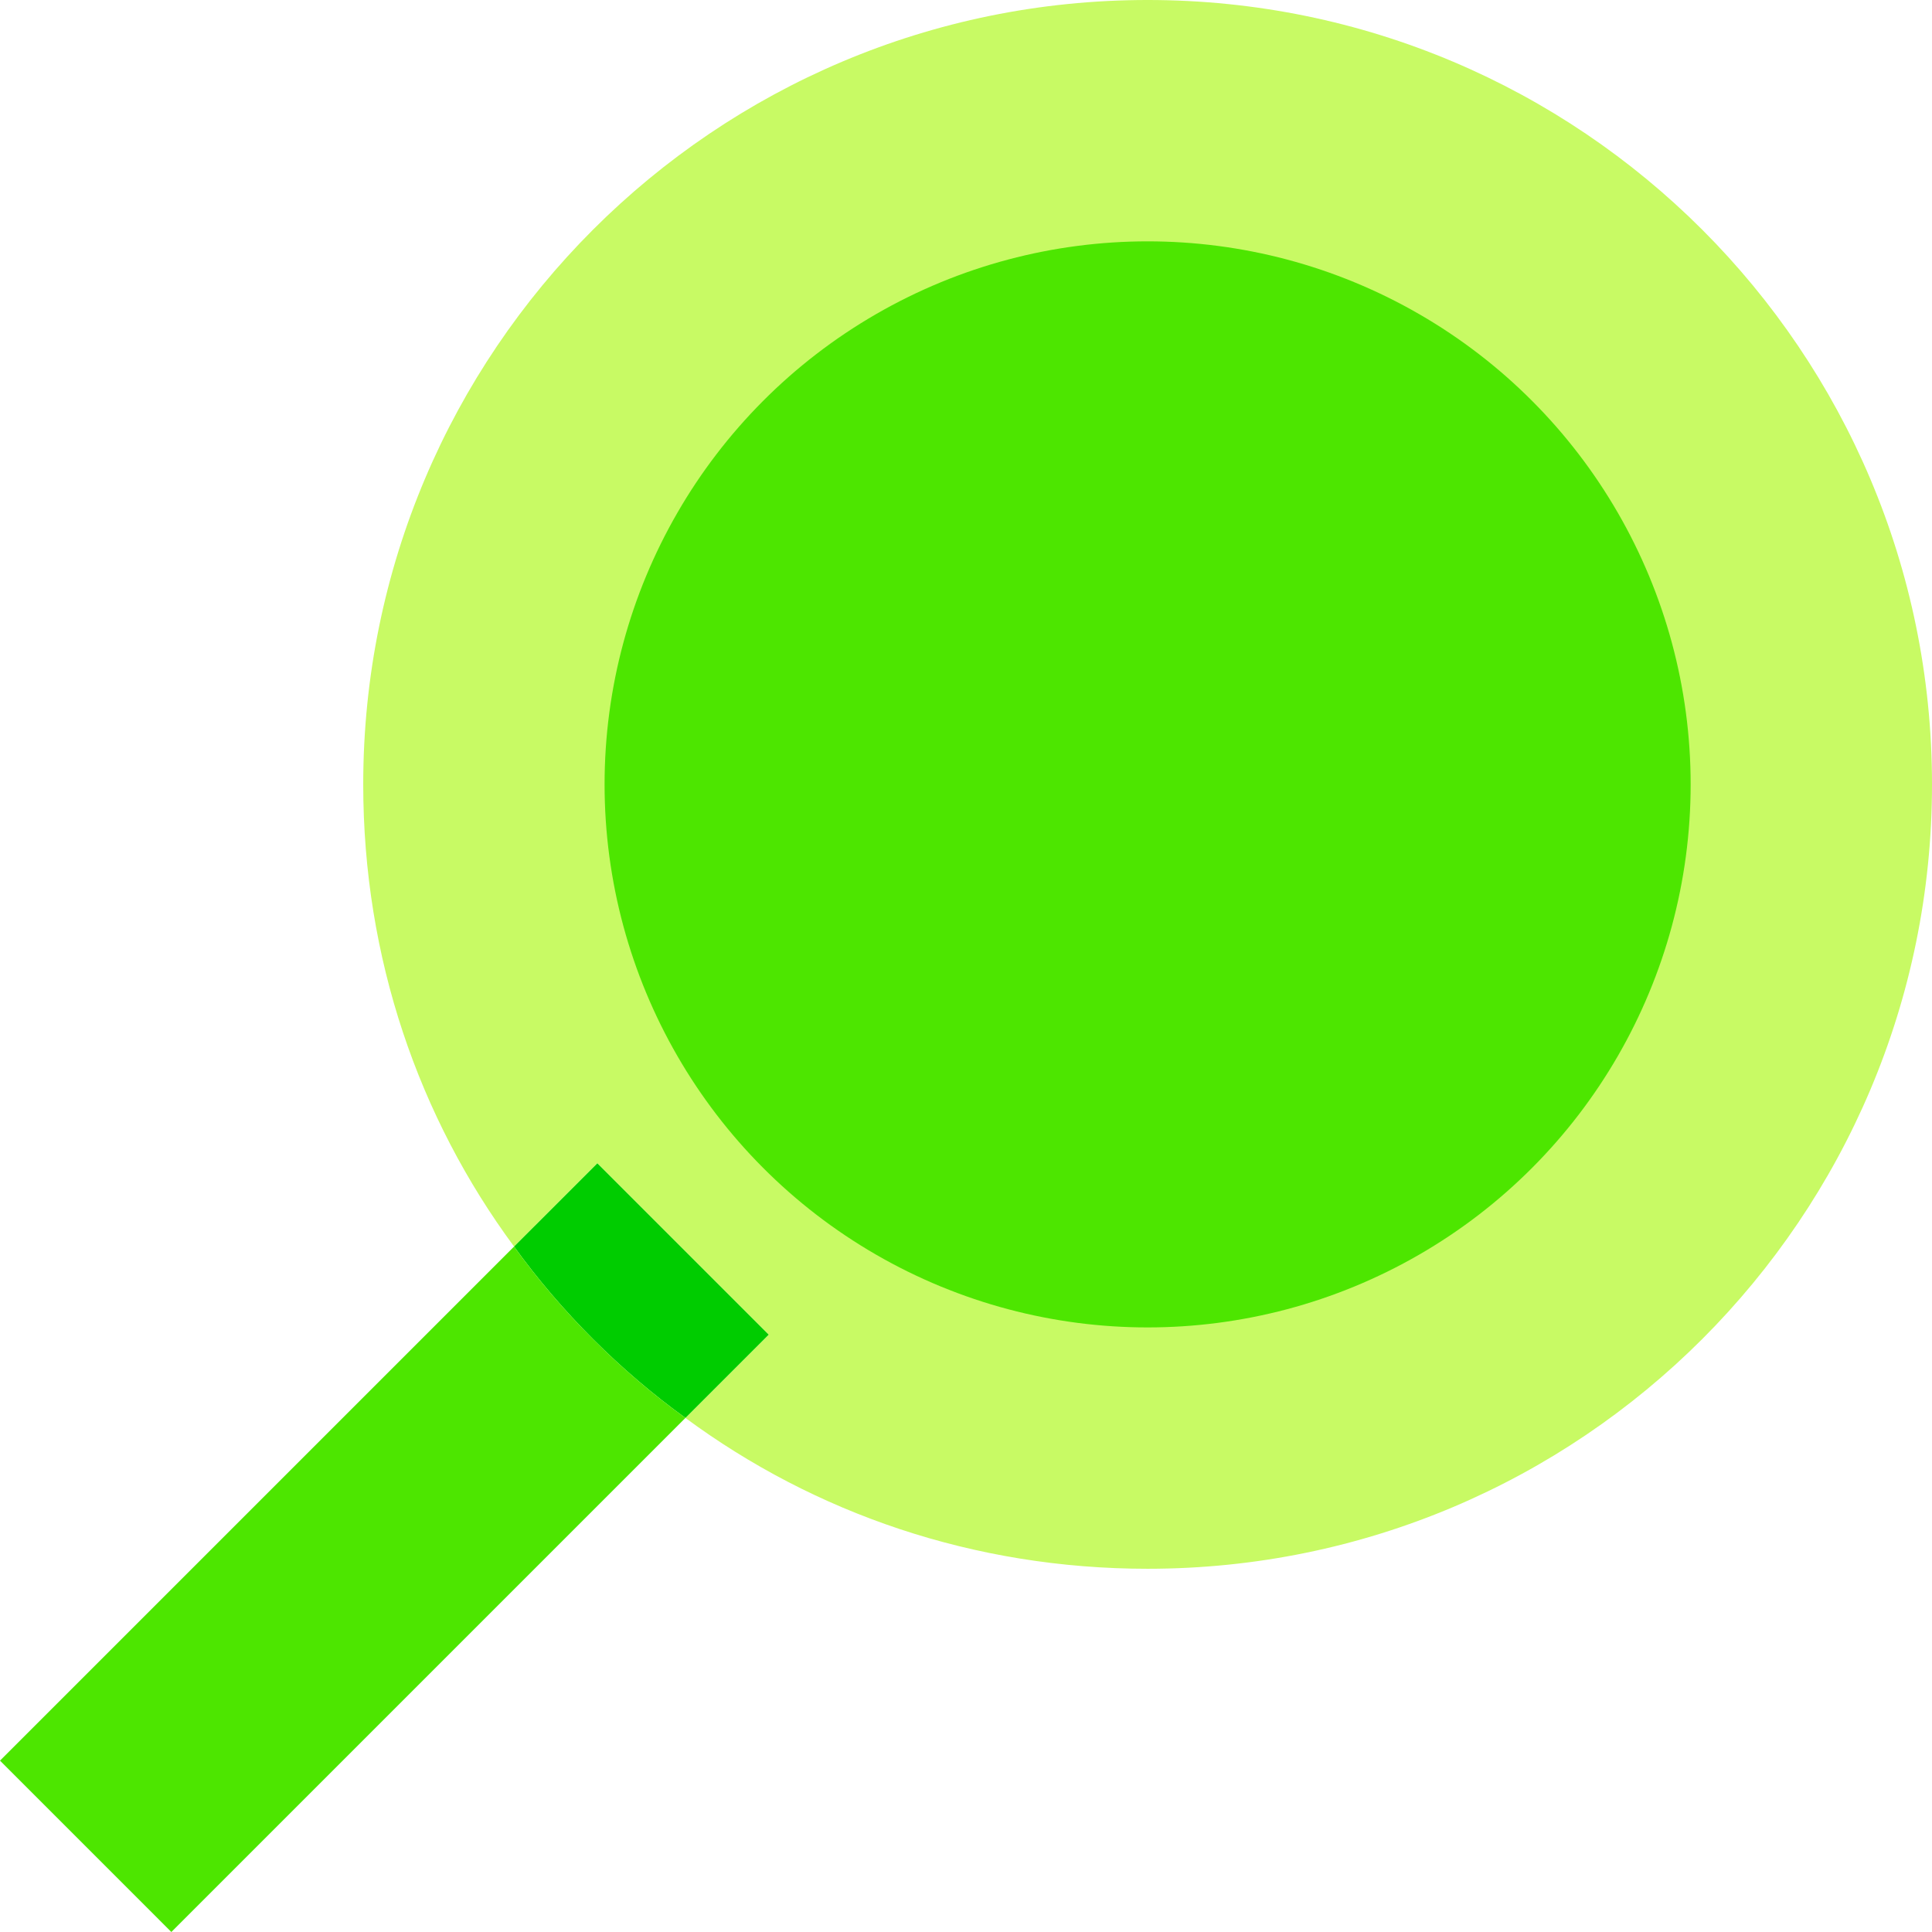 <svg id="Capa_1" enable-background="new 0 0 512.32 512.32" height="512" viewBox="0 0 512.32 512.32" width="512" xmlns="http://www.w3.org/2000/svg"><g id="Search"><path d="m512.32 208c0 114.879-93.119 208-208 208-46.08 0-88.32-14.721-122.561-40l22.08-22.08-45.439-45.44-22.08 22.078c-25.279-34.238-40-76.479-40-122.559 0-114.881 93.119-208 208-208s208 93.12 208 208.001z" fill="#c8fa64"/><path d="m203.84 353.92-22.08 22.08c-17.279-12.48-32.959-28.16-45.439-45.441l22.08-22.078z" fill="#0c0"/><g fill="#4de600"><path d="m181.76 376-136.321 136.32-45.439-45.441 136.32-136.32c12.481 17.281 28.16 32.961 45.44 45.441z"/><circle cx="304.32" cy="208" r="144"/></g></g></svg>